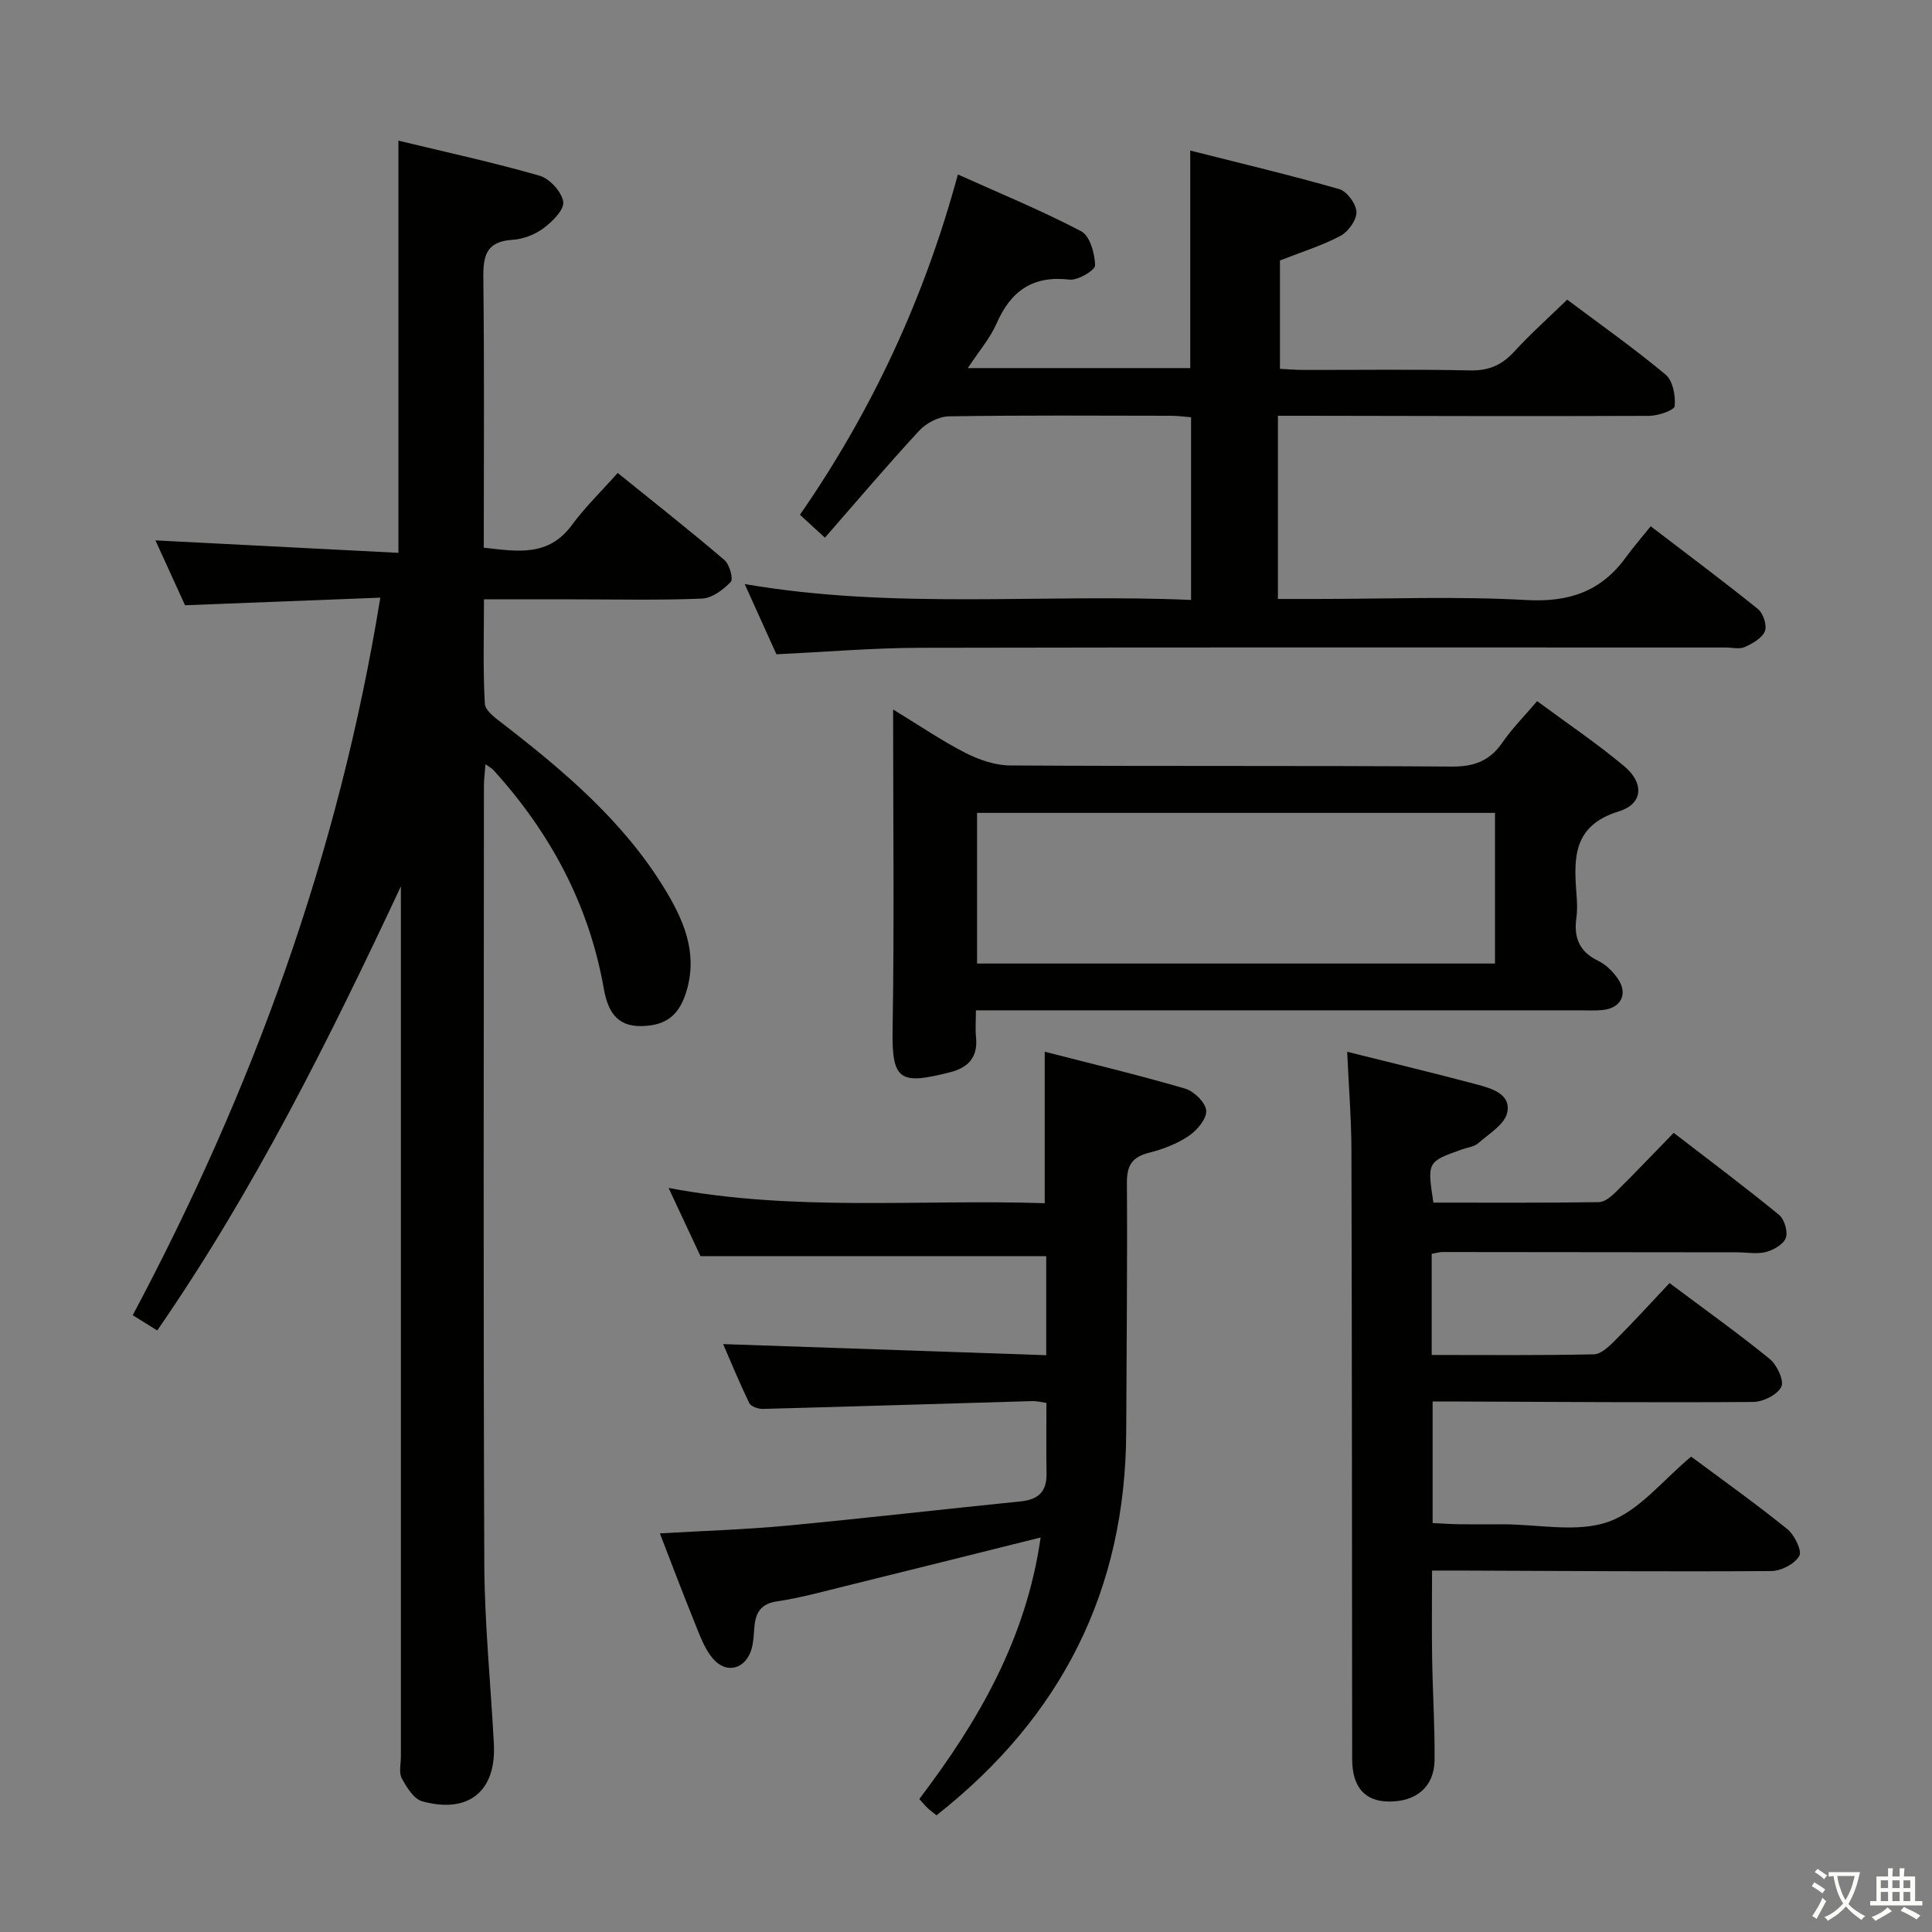 <svg enable-background="new 0 0 400 400" viewBox="0 0 400 400" xmlns="http://www.w3.org/2000/svg"><rect x="0" y="0" width="400" height="400" fill="#808080" stroke="none"/><path d="m377.9 391.2c-.2.3-.4.5-.6.8-.7-.6-1.4-1-2.2-1.5.2-.3.4-.5.5-.8.6.4 1.4.8 2.3 1.5zm-1.8 6.1c-.2-.2-.5-.4-.9-.6.4-.6.8-1.2 1.2-1.9s.7-1.3.9-1.9c.3.3.5.5.8.7-.7 1.3-1.4 2.6-2 3.7zm2.2-9c-.3.3-.5.5-.6.8-.6-.6-1.3-1.1-2-1.5.3-.3.5-.5.6-.7.6.5 1.3.9 2 1.4zm.3.2v-.9h2 4.5c-.3 1.3-.6 2.5-1 3.6s-.9 2.1-1.4 3c.4.5 1 1 1.6 1.4s1.2.8 1.9 1.1c-.3.2-.5.4-.8.8-.4-.3-1-.7-1.6-1.2s-1.2-1.1-1.6-1.6c-.5.6-1.1 1.1-1.7 1.6s-1.4.9-2.1 1.4c-.1-.3-.3-.5-.7-.8.6-.2 1.2-.5 1.9-1s1.4-1.1 2-1.8c-.5-.8-.9-1.6-1.2-2.5s-.6-2-.8-3.2c-.4.1-.7.1-1 .1zm2.5 2.7c.3 1 .7 1.7 1 2.2.3-.5.6-1.1 1-2s.6-1.9.9-3h-3.2-.4c.1.9.3 1.8.7 2.8z" fill="#fbfcfa"/><path d="m396.5 388.5v1.5 3.6h1.5v.9c-.4 0-1 0-1.7 0h-7.9c-.5 0-.9 0-1.2 0v-.9h1.3v-3.5c0-.7 0-1.2 0-1.6h2.4c0-.8 0-1.4 0-1.7h1c0 .3-.1.8-.1 1.7h1.5c0-.8 0-1.4 0-1.7h1c0 .3-.1.9-.1 1.7zm-8.2 9.2c-.2-.3-.5-.5-.8-.8.8-.3 1.4-.6 1.9-.9s1-.7 1.4-1.1c.3.3.6.5.9.8-1.6 1-2.8 1.6-3.4 2zm2.6-6.8v-1.6h-1.5v1.6zm0 2.7v-1.9h-1.5v1.9zm2.4-2.7v-1.6h-1.5v1.6zm0 2.7v-1.9h-1.5v1.9zm.2 2 .7-.8c.4.2.9.5 1.6.8s1.3.7 1.8 1c-.3.3-.5.5-.8.8-.4-.3-1.5-1-3.3-1.8zm2-4.7v-1.6h-1.4v1.6zm0 2.7v-1.9h-1.4v1.9z" fill="#fbfcfa"/><g fill="#010100"><path d="m83 183.51c-14.87 31.72-30.35 62.88-50.45 91.95-1.6-1-3.08-1.92-5.07-3.16 24.77-46.53 42.63-95.35 51.26-148.56-13.45.52-26.62 1.03-40.43 1.57-1.9-4.18-4.09-8.97-6.13-13.43 16.75.86 33.42 1.71 50.31 2.58 0-28.89 0-56.76 0-85.34 9.76 2.36 19.59 4.49 29.23 7.26 2.08.6 4.59 3.35 4.89 5.4.24 1.64-2.27 4.13-4.12 5.5-1.78 1.32-4.23 2.24-6.45 2.38-5.43.34-6.03 3.38-5.97 7.97.22 18.47.09 36.94.09 55.76 6.94.79 13.37 1.93 18.23-4.67 2.75-3.74 6.13-7.01 9.5-10.8 8.01 6.47 15.17 12.11 22.1 18.03 1.05.9 1.88 3.93 1.3 4.53-1.54 1.62-3.87 3.37-5.95 3.45-8.81.37-17.65.16-26.48.16-5.98 0-11.96 0-18.66 0 0 7.42-.22 14.53.18 21.6.08 1.48 2.28 3.04 3.79 4.2 12.68 9.82 24.88 20.14 33.37 34.02 3.85 6.3 6.86 12.95 4.75 20.73-1.48 5.44-4.2 7.67-9.41 7.8-5.49.14-7.12-3.51-7.89-7.86-3.08-17.37-11.09-32.22-22.86-45.18-.31-.34-.76-.56-1.62-1.17-.13 1.77-.32 3.17-.32 4.57-.02 53.65-.14 107.29.08 160.94.05 12.45 1.33 24.88 1.98 37.33.51 9.77-5.21 14.5-14.81 11.88-1.76-.48-3.24-2.91-4.26-4.77-.63-1.18-.18-2.96-.18-4.45 0-58.31 0-116.62 0-174.94 0-1.76 0-3.52 0-5.28z"/><path d="m160.75 135.46c-2.02-4.47-4.13-9.15-6.57-14.54 31.02 5.35 61.6 1.95 92.42 3.29 0-12.8 0-25.05 0-37.82-1.28-.1-2.71-.31-4.13-.31-15.33-.02-30.67-.13-45.99.12-2.1.03-4.69 1.37-6.15 2.95-6.66 7.19-12.99 14.67-19.54 22.17-1.88-1.72-3.34-3.06-5.17-4.74 14.91-21.51 25.77-44.87 32.7-70.46 8.73 3.93 17.33 7.46 25.53 11.76 1.8.94 2.82 4.6 2.88 7.05.03 1-3.55 3.16-5.28 2.96-7.59-.88-12.14 2.29-15.1 9.05-1.37 3.12-3.71 5.82-5.98 9.27h46.06c0-14.72 0-29.4 0-45.04 10.42 2.64 20.71 5.08 30.86 7.99 1.59.46 3.49 3.06 3.55 4.72.05 1.65-1.67 4.07-3.27 4.93-3.76 2.01-7.92 3.29-12.57 5.12v22.43c1.36.07 3.13.23 4.9.23 11.5.02 23-.15 34.49.1 3.86.08 6.58-1.12 9.12-3.9 3.36-3.67 7.1-7 10.96-10.75 6.74 5.05 13.77 10.02 20.37 15.51 1.5 1.25 2.09 4.38 1.89 6.53-.08.86-3.43 2.01-5.29 2.02-23.66.1-47.33.02-70.99-.02-1.82 0-3.65 0-5.87 0v37.93h7.96c14.5 0 29.03-.59 43.48.22 8.83.49 15.46-1.77 20.59-8.83 1.57-2.15 3.32-4.16 5.15-6.44 8.06 6.17 15.26 11.52 22.22 17.15 1.09.88 1.9 3.4 1.42 4.58-.59 1.44-2.56 2.55-4.17 3.27-1.11.5-2.62.1-3.96.1-55.66 0-111.32-.06-166.98.06-9.6.03-19.21.85-29.54 1.34z"/><path d="m296.42 259.59v20.94c11.35 0 22.47.11 33.57-.13 1.51-.03 3.18-1.67 4.43-2.92 3.76-3.76 7.34-7.69 11.24-11.83 7.33 5.49 14.21 10.39 20.75 15.71 1.5 1.23 3.02 4.51 2.39 5.77-.83 1.65-3.78 3.12-5.83 3.13-20.32.15-40.65-.02-60.98-.09-1.65-.01-3.3 0-5.38 0v25.16c1.74.08 3.66.22 5.58.25 3 .04 6 .01 9 .01 7.33 0 15.29 1.78 21.82-.52 6.38-2.25 11.29-8.67 17.13-13.49 6.38 4.75 13.3 9.68 19.89 14.99 1.49 1.2 3.1 4.48 2.49 5.57-.93 1.65-3.77 3.12-5.81 3.13-21.49.14-42.98-.02-64.48-.1-1.79-.01-3.59 0-5.74 0 0 6.43-.08 12.37.02 18.3.11 6.98.57 13.96.5 20.94-.06 5.51-3.78 8.63-9.47 8.58-5-.04-7.59-3.03-7.59-8.83-.04-41.99-.04-83.98-.15-125.97-.02-6.61-.56-13.22-.88-20.43 9.32 2.33 18.16 4.45 26.94 6.79 3.03.81 7.03 2 6.19 5.82-.54 2.44-3.78 4.37-6 6.32-.81.72-2.14.85-3.24 1.24-7.34 2.59-7.34 2.59-6.04 11.06 11.36 0 22.81.07 34.26-.1 1.23-.02 2.63-1.23 3.62-2.21 3.91-3.86 7.69-7.84 11.87-12.14 7.49 5.77 14.78 11.23 21.82 16.99 1.11.91 1.86 3.47 1.39 4.77-.47 1.32-2.53 2.5-4.1 2.91-1.87.49-3.96.07-5.96.07-20.33-.03-40.66-.05-60.98-.06-.65-.01-1.28.2-2.27.37z"/><path d="m145.03 260.08c-1.82-3.89-4.04-8.64-6.61-14.13 26.21 4.96 51.97 2.3 77.88 3.16 0-10.43 0-20.47 0-31.36 9.69 2.49 19.44 4.82 29.05 7.63 1.85.54 4.26 2.89 4.38 4.56.13 1.69-1.9 4.09-3.62 5.25-2.42 1.63-5.34 2.75-8.2 3.47-3.53.89-4.63 2.64-4.6 6.28.12 17.16-.08 34.32-.14 51.47-.11 32.78-13.39 59.06-39.28 79.43-.57-.46-1.22-.93-1.8-1.47-.6-.57-1.13-1.21-1.76-1.9 12.2-16.07 22.12-33.1 25.12-54.15-14.02 3.5-27.24 6.81-40.47 10.07-4.67 1.15-9.34 2.45-14.08 3.15-3.35.49-4.44 2.28-4.7 5.21-.13 1.49-.17 3.01-.54 4.44-1.15 4.39-5.29 5.58-8.16 2.09-1.73-2.1-2.69-4.9-3.74-7.49-2.42-5.96-4.69-11.99-7.14-18.32 9.08-.53 17.65-.79 26.17-1.59 16.21-1.53 32.38-3.4 48.58-5.04 3.56-.36 5.36-2 5.3-5.68-.08-4.8-.02-9.6-.02-14.7-.99-.14-1.94-.4-2.88-.38-18.61.54-37.22 1.13-55.84 1.62-.95.03-2.46-.51-2.81-1.22-2.06-4.26-3.86-8.64-5.4-12.2 22.26.76 44.44 1.53 66.89 2.3 0-7.62 0-14.19 0-20.51-23.85.01-47.38.01-71.58.01z"/><path d="m318.25 145.16c6.17 4.57 12.36 8.73 18.04 13.49 4.14 3.46 3.93 7.77-1.12 9.33-9.51 2.94-9.35 9.59-8.78 17.07.13 1.66.21 3.36-.02 4.99-.57 4.08.61 7.01 4.52 8.89 1.57.75 3 2.17 4.02 3.63 2.26 3.22.7 6.24-3.25 6.57-1.49.13-3 .05-4.5.05-39.48 0-78.97 0-118.45 0-1.97 0-3.95 0-6.66 0 0 2.13-.14 3.9.03 5.64.39 4.07-1.62 6.22-5.35 7.17-10.22 2.61-12.1 1.85-11.93-8.52.36-21.81.11-43.62.11-66.58 5.42 3.3 10.02 6.45 14.94 8.97 2.82 1.44 6.16 2.6 9.28 2.62 30.49.19 60.97.01 91.46.23 4.65.03 7.88-1.19 10.49-5.01 1.96-2.85 4.43-5.32 7.17-8.54zm-115.96 54.33h107.23c0-10.57 0-20.81 0-31.19-35.87 0-71.44 0-107.23 0z"/></g></svg>